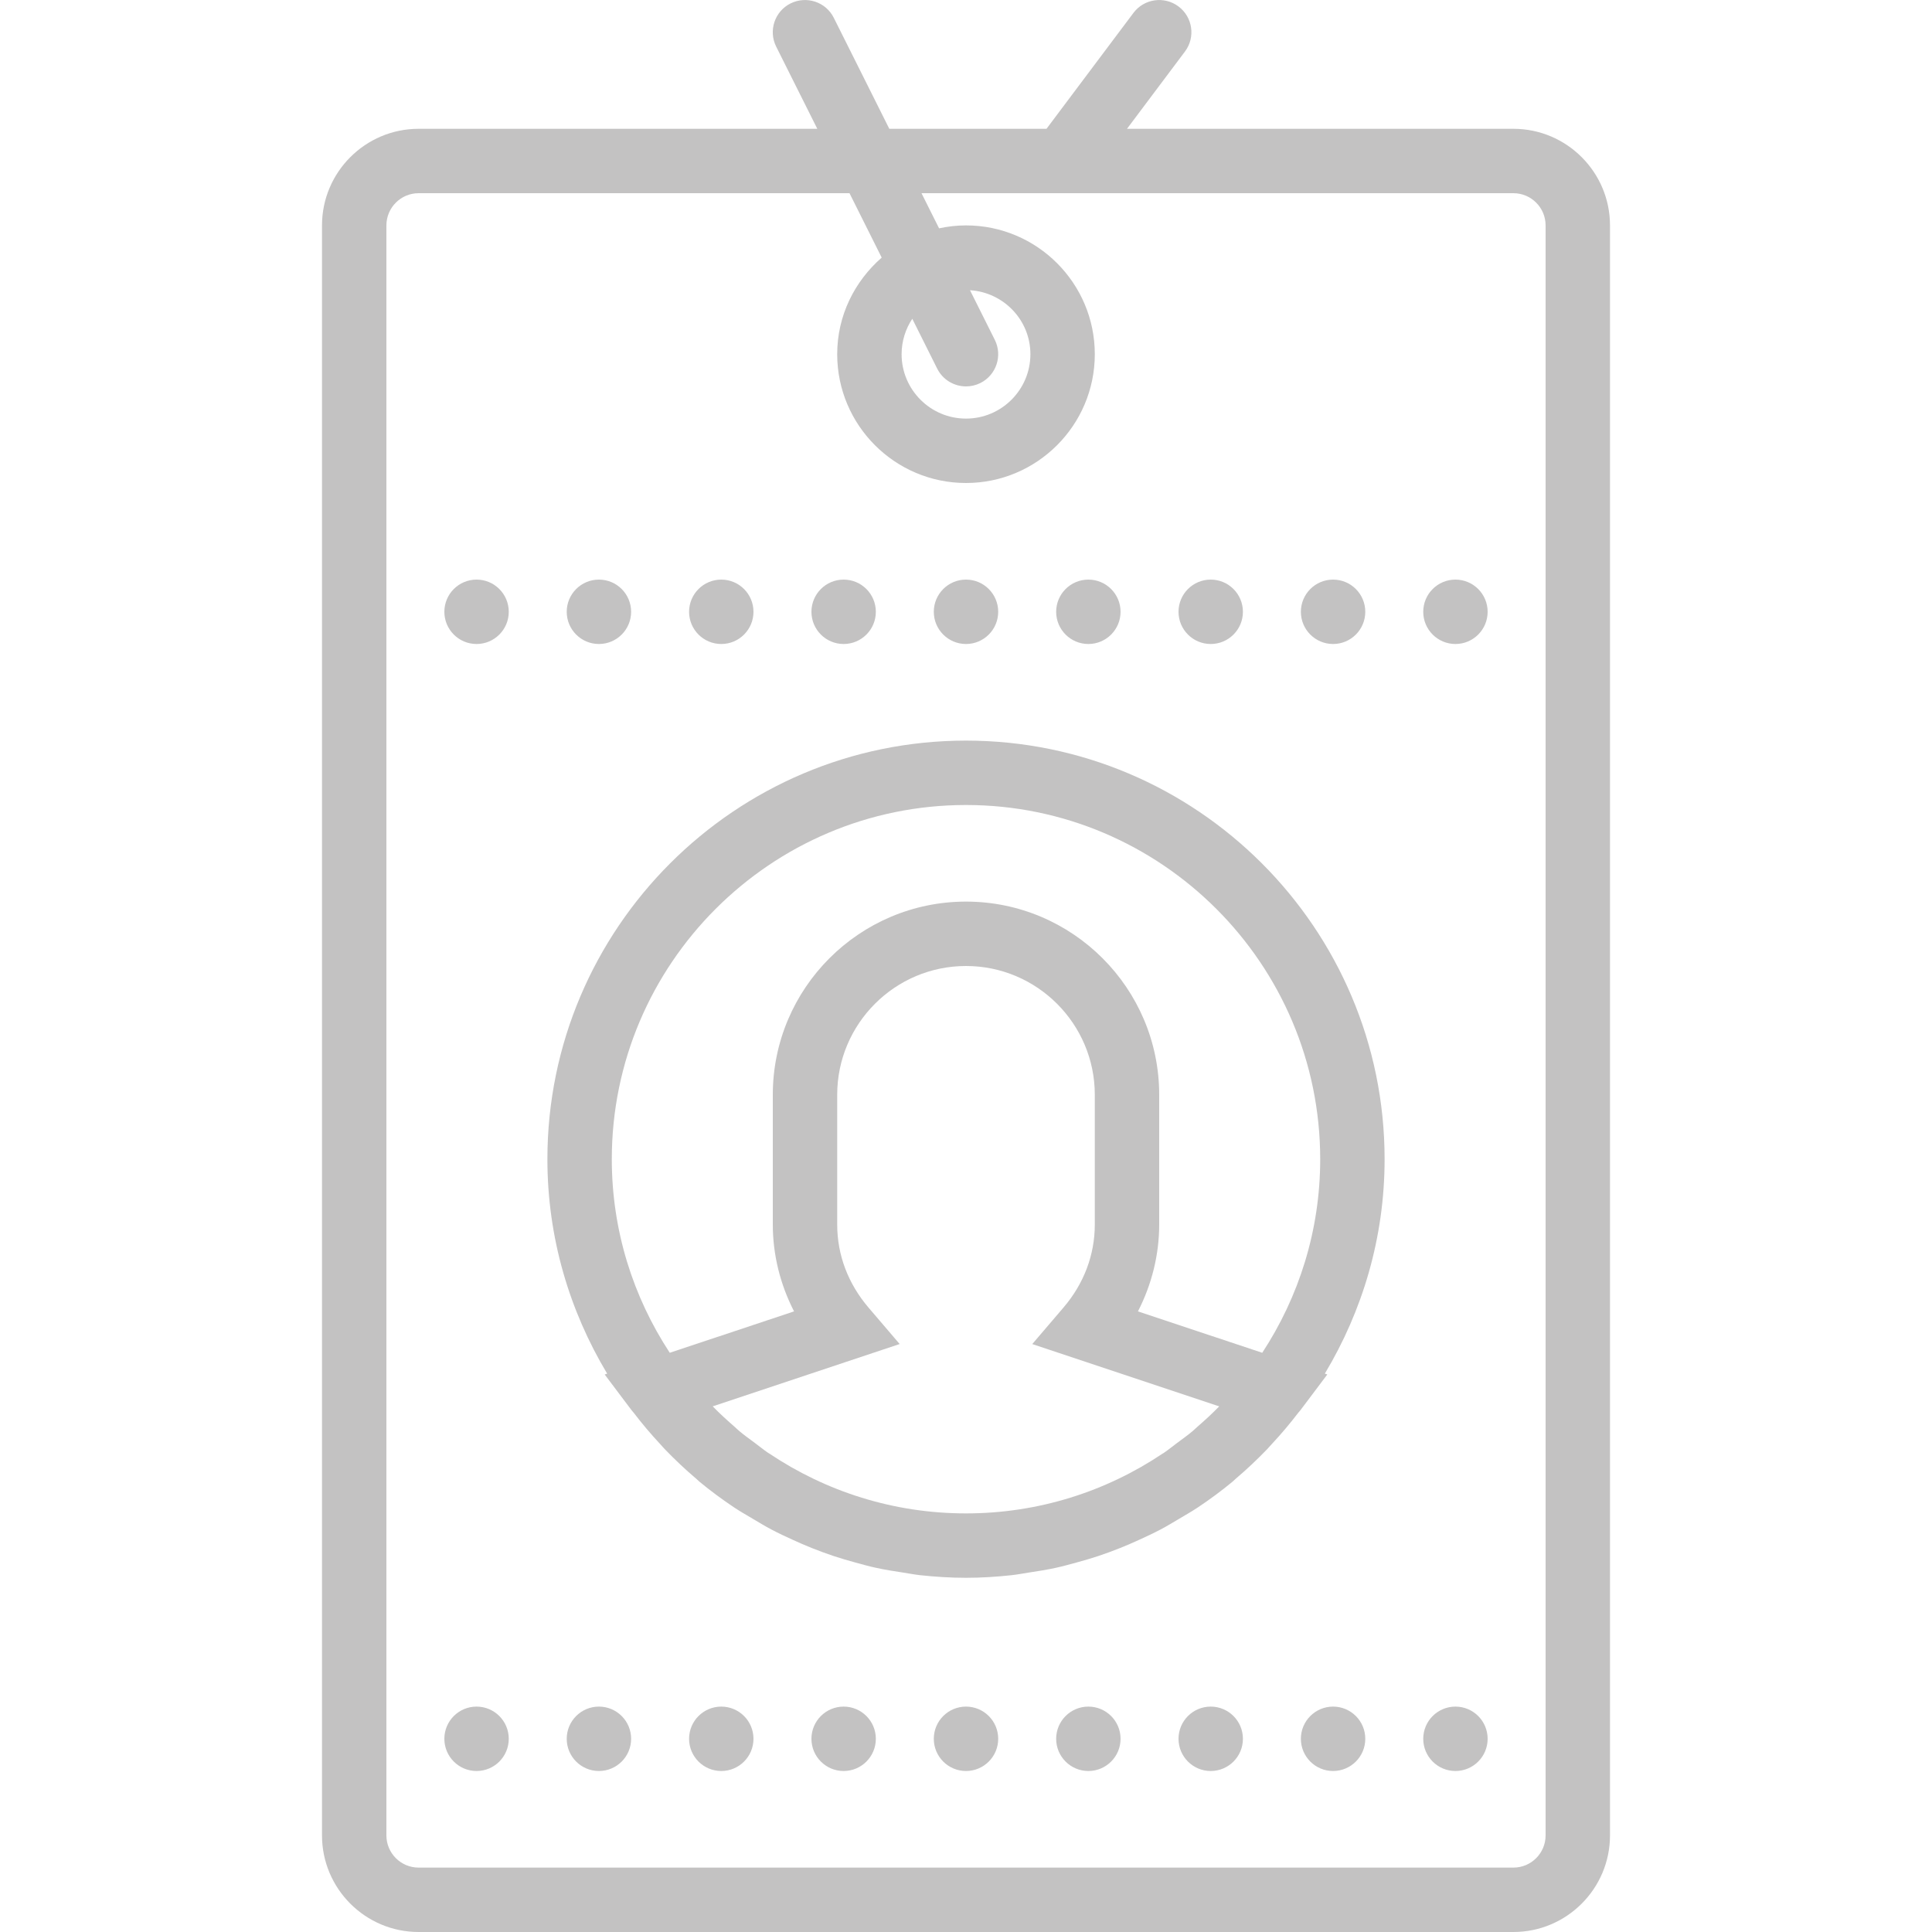 <?xml version="1.0"?>
<svg xmlns="http://www.w3.org/2000/svg" xmlns:xlink="http://www.w3.org/1999/xlink" version="1.1" id="Capa_1" x="0px" y="0px" viewBox="0 0 60 60" style="enable-background:new 0 0 60 60;" xml:space="preserve" width="512px" height="512px"><g><g>
	<path d="M47,4h-12l1.8-2.4c0.332-0.441,0.242-1.068-0.2-1.399c-0.443-0.331-1.069-0.242-1.4,0.2L32.5,4h-4.882l-1.724-3.447   c-0.247-0.494-0.846-0.692-1.342-0.447c-0.494,0.247-0.694,0.848-0.447,1.342L25.382,4H13c-1.654,0-3,1.346-3,3v50   c0,1.654,1.346,3,3,3h34c1.654,0,3-1.346,3-3V7C50,5.346,48.654,4,47,4z M48,57c0,0.552-0.448,1-1,1H13c-0.551,0-1-0.448-1-1V7   c0-0.552,0.449-1,1-1h13.382l1,2C26.542,8.734,26,9.799,26,11c0,2.206,1.794,4,4,4s4-1.794,4-4s-1.794-4-4-4   c-0.287,0-0.566,0.033-0.836,0.091L28.618,6H47c0.552,0,1,0.448,1,1V57z M28.332,9.9l0.773,1.547   C29.281,11.798,29.634,12,30.001,12c0.15,0,0.303-0.034,0.446-0.105c0.494-0.247,0.694-0.848,0.447-1.342l-0.77-1.54   C31.168,9.078,32,9.94,32,11c0,1.103-0.897,2-2,2s-2-0.897-2-2C28,10.594,28.123,10.216,28.332,9.9z" data-original="#000000" class="active-path" data-old_color="#000000" fill="#C3C2C2"/>
	<path d="M30,23c-7.168,0-13,5.832-13,13c0,2.436,0.686,4.709,1.856,6.66l-0.077,0.026l0.835,1.11   c0.022,0.029,0.047,0.053,0.069,0.082c0.258,0.337,0.531,0.66,0.82,0.97c0.052,0.057,0.102,0.116,0.156,0.171   c0.305,0.316,0.624,0.618,0.96,0.902c0.036,0.031,0.069,0.065,0.105,0.096c0.343,0.283,0.701,0.548,1.072,0.796   c0.19,0.127,0.388,0.238,0.584,0.355c0.191,0.114,0.38,0.228,0.576,0.332c0.22,0.116,0.445,0.221,0.672,0.324   c0.191,0.087,0.382,0.171,0.578,0.249c0.227,0.09,0.454,0.175,0.686,0.252c0.219,0.073,0.441,0.136,0.664,0.198   c0.216,0.059,0.43,0.12,0.65,0.167c0.275,0.061,0.555,0.104,0.836,0.147c0.178,0.027,0.354,0.062,0.534,0.082   C29.044,48.969,29.518,49,30,49s0.956-0.031,1.424-0.082c0.18-0.02,0.356-0.055,0.534-0.082c0.281-0.043,0.561-0.086,0.836-0.147   c0.219-0.048,0.434-0.108,0.65-0.167c0.224-0.062,0.446-0.125,0.664-0.198c0.232-0.077,0.46-0.162,0.686-0.252   c0.195-0.078,0.387-0.161,0.578-0.249c0.227-0.103,0.452-0.208,0.672-0.324c0.197-0.104,0.386-0.219,0.576-0.332   c0.196-0.117,0.394-0.228,0.584-0.355c0.371-0.248,0.729-0.512,1.072-0.796c0.036-0.03,0.069-0.065,0.105-0.096   c0.336-0.284,0.654-0.586,0.96-0.902c0.053-0.055,0.103-0.115,0.156-0.171c0.289-0.31,0.562-0.633,0.82-0.97   c0.022-0.029,0.048-0.053,0.069-0.082l0.835-1.11l-0.077-0.026C42.314,40.709,43,38.436,43,36C43,28.832,37.168,23,30,23z    M26.975,40.611C26.337,39.865,26,38.972,26,38.027V34c0-2.206,1.794-4,4-4s4,1.794,4,4v4.027c0,0.944-0.337,1.838-0.976,2.584   l-0.966,1.13l5.806,1.935c-0.22,0.227-0.451,0.437-0.687,0.642c-0.048,0.042-0.092,0.087-0.141,0.128   c-0.157,0.132-0.324,0.25-0.488,0.372c-0.134,0.1-0.262,0.206-0.401,0.3c-0.016,0.011-0.033,0.019-0.049,0.03   C34.353,46.316,32.255,47,30,47s-4.353-0.684-6.1-1.853c-0.016-0.011-0.033-0.019-0.049-0.03c-0.138-0.094-0.267-0.2-0.401-0.3   c-0.164-0.123-0.331-0.24-0.488-0.372c-0.049-0.041-0.093-0.086-0.141-0.128c-0.236-0.205-0.467-0.415-0.687-0.642l5.806-1.935   L26.975,40.611z M39.2,42.012l-3.86-1.286c0.431-0.838,0.66-1.763,0.66-2.699V34c0-3.309-2.691-6-6-6s-6,2.691-6,6v4.027   c0,0.937,0.229,1.861,0.66,2.699l-3.86,1.286C19.665,40.282,19,38.219,19,36c0-6.065,4.935-11,11-11s11,4.935,11,11   C41,38.219,40.334,40.282,39.2,42.012z" data-original="#000000" class="active-path" data-old_color="#000000" fill="#C3C2C2"/>
	<circle cx="45.2" cy="19" r="1" data-original="#000000" class="active-path" data-old_color="#000000" fill="#C3C2C2"/>
	<circle cx="26.2" cy="19" r="1" data-original="#000000" class="active-path" data-old_color="#000000" fill="#C3C2C2"/>
	<circle cx="18.6" cy="19" r="1" data-original="#000000" class="active-path" data-old_color="#000000" fill="#C3C2C2"/>
	<circle cx="14.8" cy="19" r="1" data-original="#000000" class="active-path" data-old_color="#000000" fill="#C3C2C2"/>
	<circle cx="22.4" cy="19" r="1" data-original="#000000" class="active-path" data-old_color="#000000" fill="#C3C2C2"/>
	<circle cx="30" cy="19" r="1" data-original="#000000" class="active-path" data-old_color="#000000" fill="#C3C2C2"/>
	<circle cx="41.4" cy="19" r="1" data-original="#000000" class="active-path" data-old_color="#000000" fill="#C3C2C2"/>
	<circle cx="37.6" cy="19" r="1" data-original="#000000" class="active-path" data-old_color="#000000" fill="#C3C2C2"/>
	<circle cx="33.8" cy="19" r="1" data-original="#000000" class="active-path" data-old_color="#000000" fill="#C3C2C2"/>
	<circle cx="14.8" cy="54" r="1" data-original="#000000" class="active-path" data-old_color="#000000" fill="#C3C2C2"/>
	<circle cx="22.4" cy="54" r="1" data-original="#000000" class="active-path" data-old_color="#000000" fill="#C3C2C2"/>
	<circle cx="41.4" cy="54" r="1" data-original="#000000" class="active-path" data-old_color="#000000" fill="#C3C2C2"/>
	<circle cx="37.6" cy="54" r="1" data-original="#000000" class="active-path" data-old_color="#000000" fill="#C3C2C2"/>
	<circle cx="45.2" cy="54" r="1" data-original="#000000" class="active-path" data-old_color="#000000" fill="#C3C2C2"/>
	<circle cx="30" cy="54" r="1" data-original="#000000" class="active-path" data-old_color="#000000" fill="#C3C2C2"/>
	<circle cx="26.2" cy="54" r="1" data-original="#000000" class="active-path" data-old_color="#000000" fill="#C3C2C2"/>
	<circle cx="33.8" cy="54" r="1" data-original="#000000" class="active-path" data-old_color="#000000" fill="#C3C2C2"/>
	<circle cx="18.6" cy="54" r="1" data-original="#000000" class="active-path" data-old_color="#000000" fill="#C3C2C2"/>
</g></g> </svg>
